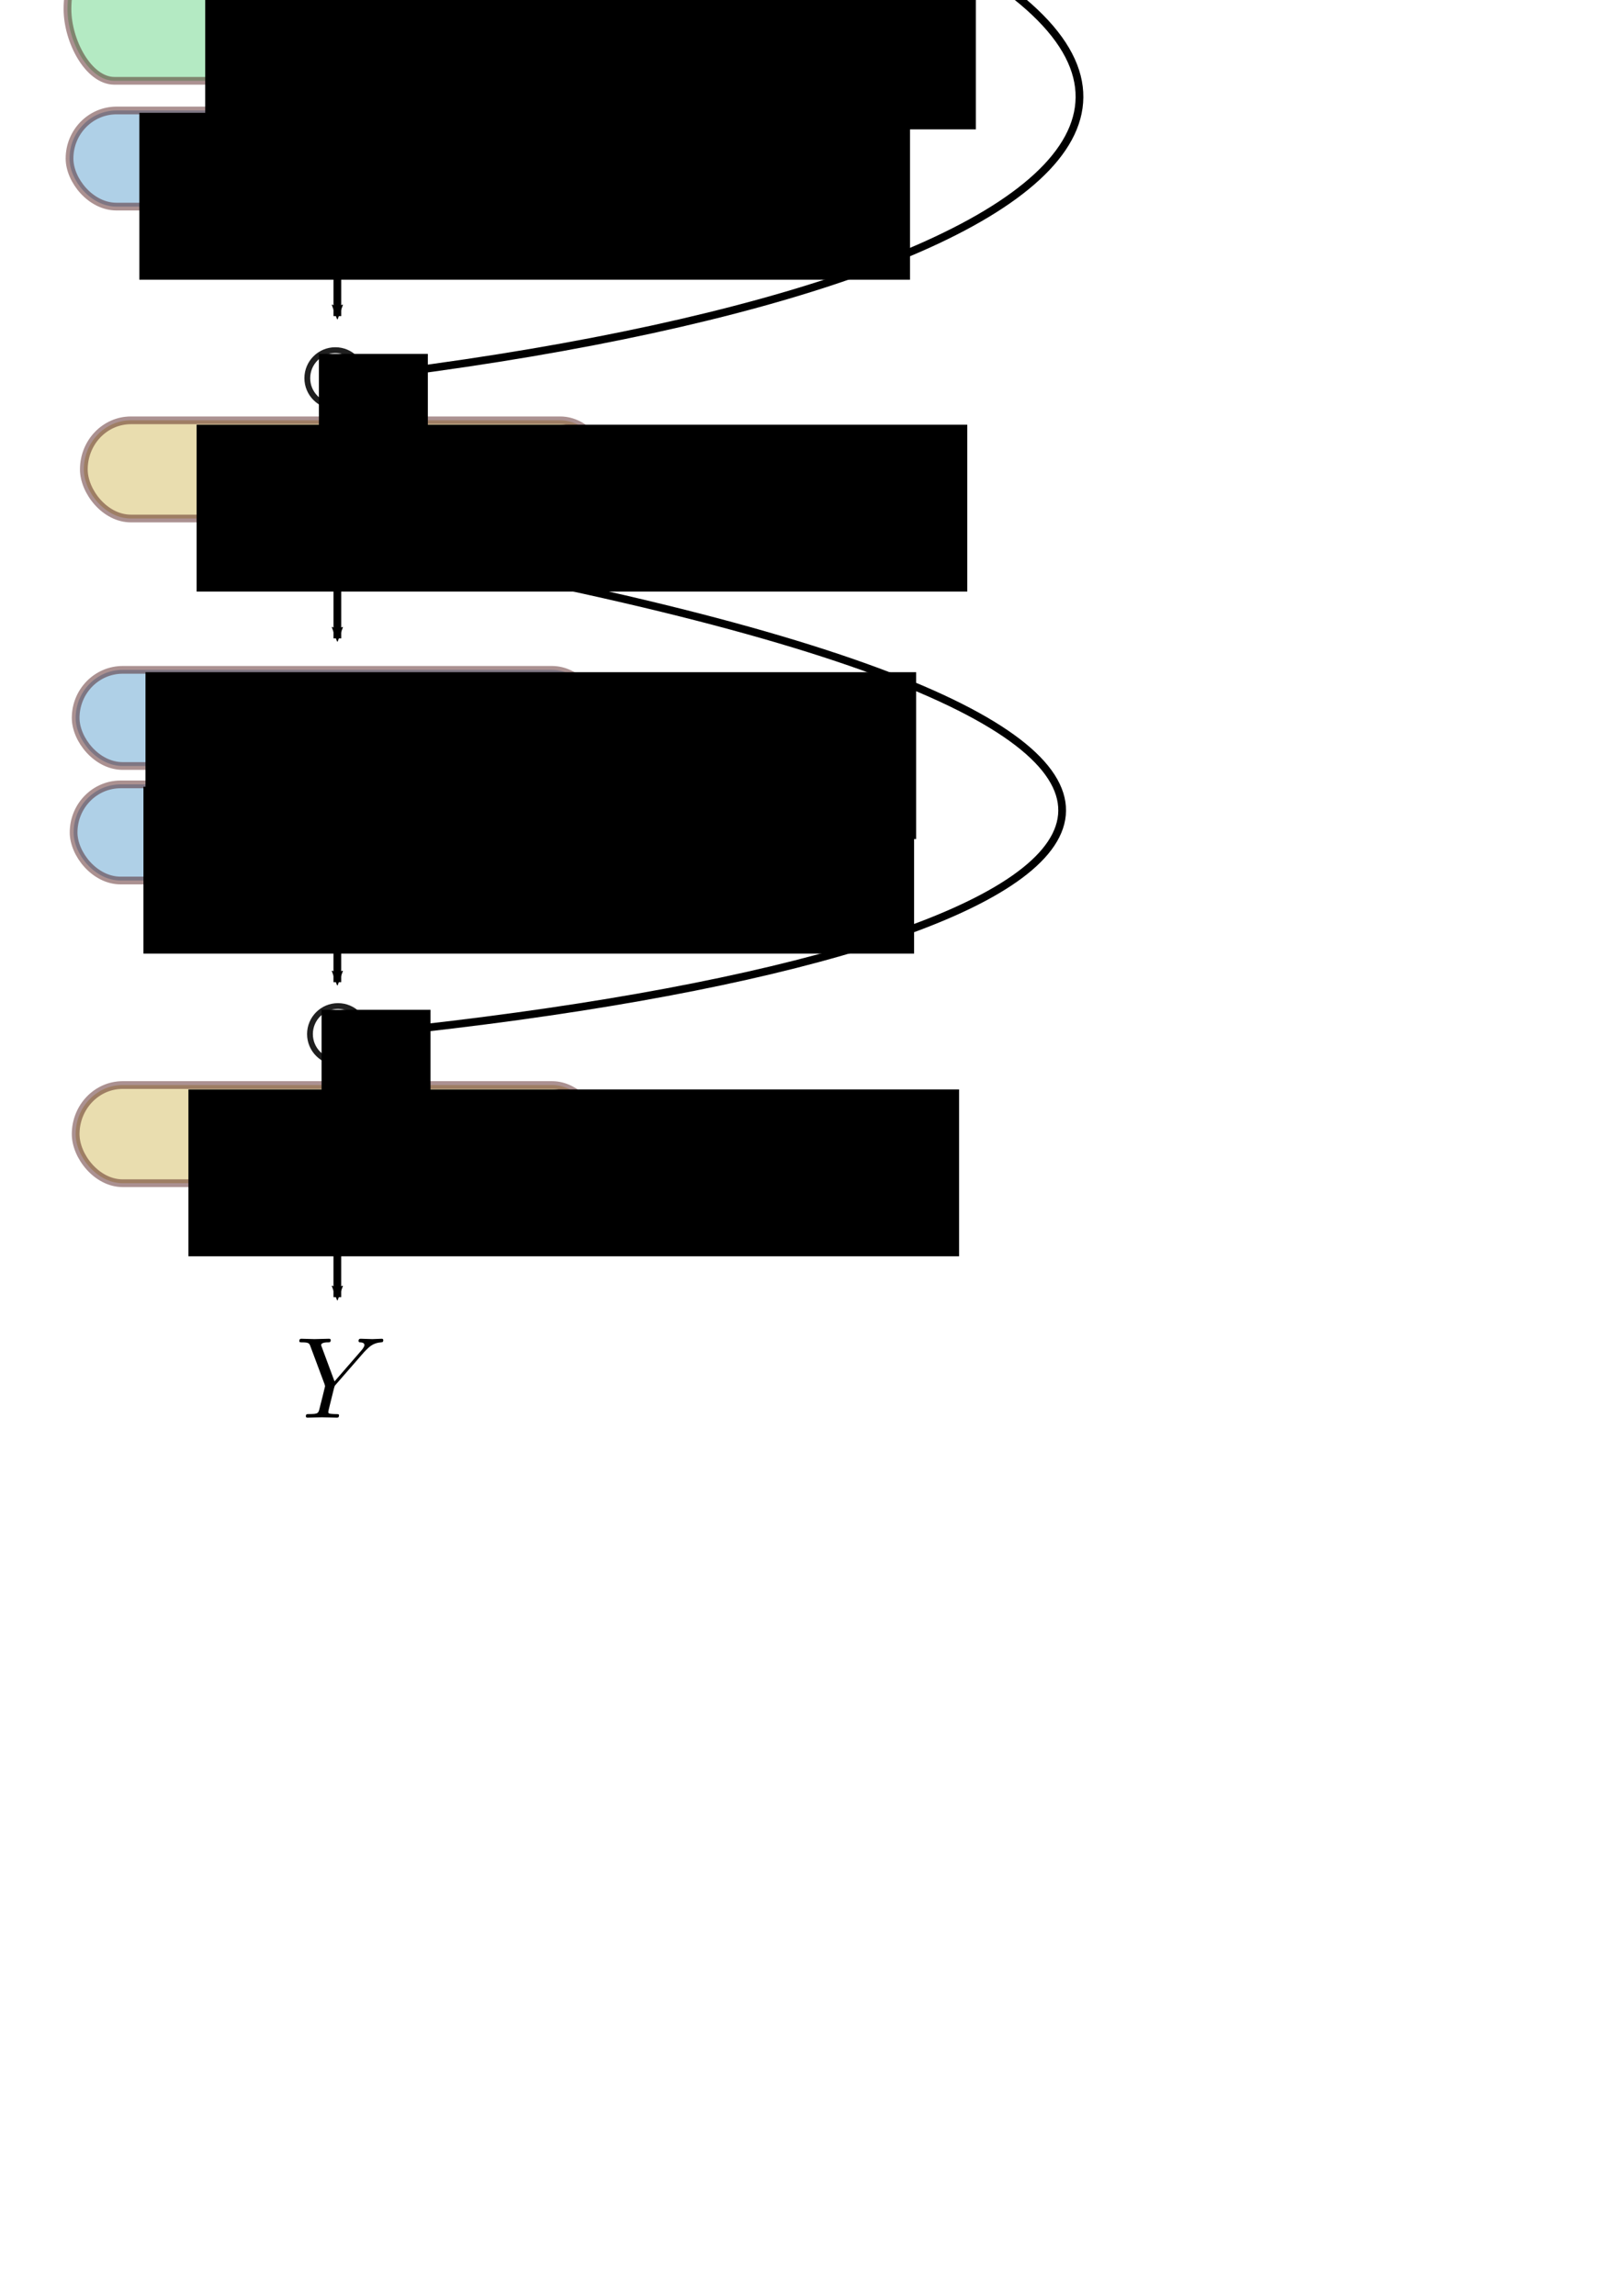 <?xml version="1.0" encoding="UTF-8" standalone="no"?>
<!-- Created with Inkscape (http://www.inkscape.org/) -->

<svg
   xmlns:dc="http://purl.org/dc/elements/1.1/"
   xmlns:cc="http://creativecommons.org/ns#"
   xmlns:rdf="http://www.w3.org/1999/02/22-rdf-syntax-ns#"
   xmlns:svg="http://www.w3.org/2000/svg"
   xmlns="http://www.w3.org/2000/svg"
   xmlns:sodipodi="http://sodipodi.sourceforge.net/DTD/sodipodi-0.dtd"
   xmlns:inkscape="http://www.inkscape.org/namespaces/inkscape"
   width="210mm"
   height="297mm"
   viewBox="0 0 210 297"
   version="1.1"
   id="svg8"
   sodipodi:docname="bert_layer_architecture.svg"
   inkscape:version="0.92.3 (2405546, 2018-03-11)">
  <sodipodi:namedview
     id="base"
     pagecolor="#ffffff"
     bordercolor="#666666"
     borderopacity="1.0"
     inkscape:pageopacity="0.0"
     inkscape:pageshadow="2"
     inkscape:zoom="0.76"
     inkscape:cx="333.14286"
     inkscape:cy="911.82857"
     inkscape:document-units="mm"
     inkscape:current-layer="layer1"
     showgrid="false"
     inkscape:window-width="1853"
     inkscape:window-height="1025"
     inkscape:window-x="67"
     inkscape:window-y="27"
     inkscape:window-maximized="1"
     inkscape:snap-global="false" />
  <defs
     id="defs2">
    <marker
       inkscape:isstock="true"
       style="overflow:visible;"
       id="Arrow2Mend"
       refX="0.0"
       refY="0.0"
       orient="auto"
       inkscape:stockid="Arrow2Mend">
      <path
         transform="scale(0.6) rotate(180) translate(0,0)"
         d="M 8.719,4.034 L -2.207,0.016 L 8.719,-4.002 C 6.973,-1.63 6.983,1.616 8.719,4.034 z "
         style="fill-rule:evenodd;stroke-width:0.625;stroke-linejoin:round;stroke:#000000;stroke-opacity:1;fill:#000000;fill-opacity:1"
         id="path1150" />
    </marker>
    <marker
       inkscape:isstock="true"
       style="overflow:visible;"
       id="Arrow2Lend"
       refX="0.0"
       refY="0.0"
       orient="auto"
       inkscape:stockid="Arrow2Lend">
      <path
         transform="scale(1.1) rotate(180) translate(1,0)"
         d="M 8.719,4.034 L -2.207,0.016 L 8.719,-4.002 C 6.973,-1.63 6.983,1.616 8.719,4.034 z "
         style="fill-rule:evenodd;stroke-width:0.625;stroke-linejoin:round;stroke:#000000;stroke-opacity:1;fill:#000000;fill-opacity:1"
         id="path1144" />
    </marker>
    <marker
       inkscape:isstock="true"
       style="overflow:visible"
       id="Arrow2Mend-4"
       refX="0"
       refY="0"
       orient="auto"
       inkscape:stockid="Arrow2Mend">
      <path
         transform="scale(-0.6)"
         d="M 8.719,4.034 -2.207,0.016 8.719,-4.002 c -1.745,2.372 -1.735,5.617 -6e-7,8.035 z"
         style="fill:#000000;fill-opacity:1;fill-rule:evenodd;stroke:#000000;stroke-width:0.625;stroke-linejoin:round;stroke-opacity:1"
         id="path1150-5"
         inkscape:connector-curvature="0" />
    </marker>
    <marker
       inkscape:isstock="true"
       style="overflow:visible"
       id="Arrow2Mend-4-0"
       refX="0"
       refY="0"
       orient="auto"
       inkscape:stockid="Arrow2Mend">
      <path
         transform="scale(-0.6)"
         d="M 8.719,4.034 -2.207,0.016 8.719,-4.002 c -1.745,2.372 -1.735,5.617 -6e-7,8.035 z"
         style="fill:#000000;fill-opacity:1;fill-rule:evenodd;stroke:#000000;stroke-width:0.625;stroke-linejoin:round;stroke-opacity:1"
         id="path1150-5-3"
         inkscape:connector-curvature="0" />
    </marker>
    <marker
       inkscape:isstock="true"
       style="overflow:visible"
       id="Arrow2Mend-8"
       refX="0"
       refY="0"
       orient="auto"
       inkscape:stockid="Arrow2Mend">
      <path
         transform="scale(-0.6)"
         d="M 8.719,4.034 -2.207,0.016 8.719,-4.002 c -1.745,2.372 -1.735,5.617 -6e-7,8.035 z"
         style="fill:#000000;fill-opacity:1;fill-rule:evenodd;stroke:#000000;stroke-width:0.625;stroke-linejoin:round;stroke-opacity:1"
         id="path1150-8"
         inkscape:connector-curvature="0" />
    </marker>
    <marker
       inkscape:isstock="true"
       style="overflow:visible"
       id="Arrow2Mend-9"
       refX="0"
       refY="0"
       orient="auto"
       inkscape:stockid="Arrow2Mend">
      <path
         transform="scale(-0.6)"
         d="M 8.719,4.034 -2.207,0.016 8.719,-4.002 c -1.745,2.372 -1.735,5.617 -6e-7,8.035 z"
         style="fill:#000000;fill-opacity:1;fill-rule:evenodd;stroke:#000000;stroke-width:0.625;stroke-linejoin:round;stroke-opacity:1"
         id="path1150-7"
         inkscape:connector-curvature="0" />
    </marker>
    <marker
       inkscape:isstock="true"
       style="overflow:visible"
       id="Arrow2Mend-9-9"
       refX="0"
       refY="0"
       orient="auto"
       inkscape:stockid="Arrow2Mend">
      <path
         transform="scale(-0.6)"
         d="M 8.719,4.034 -2.207,0.016 8.719,-4.002 c -1.745,2.372 -1.735,5.617 -6e-7,8.035 z"
         style="fill:#000000;fill-opacity:1;fill-rule:evenodd;stroke:#000000;stroke-width:0.625;stroke-linejoin:round;stroke-opacity:1"
         id="path1150-7-7"
         inkscape:connector-curvature="0" />
    </marker>
    <marker
       inkscape:isstock="true"
       style="overflow:visible"
       id="Arrow2Mend-9-93"
       refX="0"
       refY="0"
       orient="auto"
       inkscape:stockid="Arrow2Mend">
      <path
         transform="scale(-0.6)"
         d="M 8.719,4.034 -2.207,0.016 8.719,-4.002 c -1.745,2.372 -1.735,5.617 -6e-7,8.035 z"
         style="fill:#000000;fill-opacity:1;fill-rule:evenodd;stroke:#000000;stroke-width:0.625;stroke-linejoin:round;stroke-opacity:1"
         id="path1150-7-78"
         inkscape:connector-curvature="0" />
    </marker>
  </defs>
  <g
     inkscape:label="Layer 1"
     inkscape:groupmode="layer"
     id="layer1">
    <g
       id="g866"
       transform="translate(2.91,34.925)">
      <rect
         rx="6.085"
         ry="12.435"
         y="19.452"
         x="7.938"
         height="12.7"
         width="67.733"
         id="rect815"
         style="opacity:1;vector-effect:none;fill:#e9ddaf;fill-opacity:1;stroke:#3e0000;stroke-width:1;stroke-linecap:butt;stroke-linejoin:miter;stroke-miterlimit:4;stroke-dasharray:none;stroke-dashoffset:0;stroke-opacity:0.433" />
      <flowRoot
         transform="matrix(0.514,0,0,0.514,-22.189,-20.34)"
         style="font-style:normal;font-weight:normal;font-size:18.667px;line-height:1.25;font-family:sans-serif;letter-spacing:0px;word-spacing:0px;fill:#000000;fill-opacity:1;stroke:none;stroke-width:0.514"
         id="flowRoot819"
         xml:space="preserve"><flowRegion
           style="stroke-width:0.514"
           id="flowRegion821"><rect
             style="stroke-width:0.514"
             y="78.52"
             x="87"
             height="42"
             width="194"
             id="rect823" /></flowRegion><flowPara
           style="font-size:13.717px;stroke-width:0.514"
           id="flowPara825">LayerNorm</flowPara></flowRoot>    </g>
    <g
       transform="translate(1.852,120.915)"
       id="g866-6">
      <rect
         rx="6.085"
         ry="12.435"
         y="19.452"
         x="7.938"
         height="12.7"
         width="67.733"
         id="rect815-7"
         style="opacity:1;vector-effect:none;fill:#e9ddaf;fill-opacity:1;stroke:#3e0000;stroke-width:1;stroke-linecap:butt;stroke-linejoin:miter;stroke-miterlimit:4;stroke-dasharray:none;stroke-dashoffset:0;stroke-opacity:0.433" />
      <flowRoot
         transform="matrix(0.514,0,0,0.514,-22.189,-20.34)"
         style="font-style:normal;font-weight:normal;font-size:18.667px;line-height:1.25;font-family:sans-serif;letter-spacing:0px;word-spacing:0px;fill:#000000;fill-opacity:1;stroke:none;stroke-width:0.514"
         id="flowRoot819-7"
         xml:space="preserve"><flowRegion
           style="stroke-width:0.514"
           id="flowRegion821-4"><rect
             style="stroke-width:0.514"
             y="78.52"
             x="87"
             height="42"
             width="194"
             id="rect823-0" /></flowRegion><flowPara
           style="font-size:13.717px;stroke-width:0.514"
           id="flowPara825-6">LayerNorm</flowPara></flowRoot>    </g>
    <g
       id="g938"
       transform="translate(-76.2,53.71)">
      <rect
         rx="6.085"
         ry="12.435"
         y="47.763"
         x="85.725"
         height="12.435"
         width="67.733"
         id="rect815-74"
         style="opacity:1;vector-effect:none;fill:#afd0e7;fill-opacity:1;stroke:#3e0000;stroke-width:1;stroke-linecap:butt;stroke-linejoin:miter;stroke-miterlimit:4;stroke-dasharray:none;stroke-dashoffset:0;stroke-opacity:0.433" />
      <flowRoot
         transform="matrix(0.514,0,0,0.514,50.042,7.706)"
         style="font-style:normal;font-weight:normal;font-size:18.667px;line-height:1.25;font-family:sans-serif;letter-spacing:0px;word-spacing:0px;fill:#000000;fill-opacity:1;stroke:none;stroke-width:0.514"
         id="flowRoot819-8"
         xml:space="preserve"><flowRegion
           style="stroke-width:0.514"
           id="flowRegion821-5"><rect
             style="stroke-width:0.514"
             y="78.52"
             x="87"
             height="42"
             width="194"
             id="rect823-8" /></flowRegion><flowPara
           style="font-size:13.717px;stroke-width:0.514"
           id="flowPara825-2">Feed Forward</flowPara></flowRoot>    </g>
    <g
       id="g938-2"
       transform="translate(-75.935,38.894)">
      <rect
         rx="6.085"
         ry="12.435"
         y="47.763"
         x="85.725"
         height="12.435"
         width="67.733"
         id="rect815-74-8"
         style="opacity:1;vector-effect:none;fill:#afd0e7;fill-opacity:1;stroke:#3e0000;stroke-width:1;stroke-linecap:butt;stroke-linejoin:miter;stroke-miterlimit:4;stroke-dasharray:none;stroke-dashoffset:0;stroke-opacity:0.433" />
      <flowRoot
         transform="matrix(0.514,0,0,0.514,50.042,7.706)"
         style="font-style:normal;font-weight:normal;font-size:18.667px;line-height:1.25;font-family:sans-serif;letter-spacing:0px;word-spacing:0px;fill:#000000;fill-opacity:1;stroke:none;stroke-width:0.514"
         id="flowRoot819-8-9"
         xml:space="preserve"><flowRegion
           style="stroke-width:0.514"
           id="flowRegion821-5-6"><rect
             style="stroke-width:0.514"
             y="78.52"
             x="87"
             height="42"
             width="194"
             id="rect823-8-0" /></flowRegion><flowPara
           style="font-size:13.717px;stroke-width:0.514"
           id="flowPara825-2-7">Feed Forward</flowPara></flowRoot>    </g>
    <path
       sodipodi:nodetypes="cc"
       inkscape:connector-curvature="0"
       id="path1121-1"
       d="M 54.197,-28.634 C 188.75,1.691 146.287,35.944 51.551,48.18"
       style="fill:none;stroke:#000000;stroke-width:1;stroke-linecap:butt;stroke-linejoin:miter;stroke-miterlimit:4;stroke-dasharray:none;stroke-opacity:1;marker-end:url(#Arrow2Mend-4)" />
    <g
       id="g938-2-0"
       transform="translate(-76.729,-33.47)">
      <rect
         rx="6.085"
         ry="12.435"
         y="47.763"
         x="85.725"
         height="12.435"
         width="67.733"
         id="rect815-74-8-1"
         style="opacity:1;vector-effect:none;fill:#afd0e7;fill-opacity:1;stroke:#3e0000;stroke-width:1;stroke-linecap:butt;stroke-linejoin:miter;stroke-miterlimit:4;stroke-dasharray:none;stroke-dashoffset:0;stroke-opacity:0.433" />
      <flowRoot
         transform="matrix(0.514,0,0,0.514,50.042,7.706)"
         style="font-style:normal;font-weight:normal;font-size:18.667px;line-height:1.25;font-family:sans-serif;letter-spacing:0px;word-spacing:0px;fill:#000000;fill-opacity:1;stroke:none;stroke-width:0.514"
         id="flowRoot819-8-9-0"
         xml:space="preserve"><flowRegion
           style="stroke-width:0.514"
           id="flowRegion821-5-6-1"><rect
             style="stroke-width:0.514"
             y="78.52"
             x="87"
             height="42"
             width="194"
             id="rect823-8-0-3" /></flowRegion><flowPara
           style="font-size:13.717px;stroke-width:0.514"
           id="flowPara825-2-7-7">Feed Forward</flowPara></flowRoot>    </g>
    <rect
       style="opacity:1;vector-effect:none;fill:#b4eac3;fill-opacity:1;stroke:#3e0000;stroke-width:1;stroke-linecap:butt;stroke-linejoin:miter;stroke-miterlimit:4;stroke-dasharray:none;stroke-dashoffset:0;stroke-opacity:0.433"
       id="rect815-2"
       width="67.733"
       height="18.563"
       x="8.731"
       y="-8.107"
       ry="12.435"
       rx="6.085" />
    <flowRoot
       xml:space="preserve"
       id="flowRoot819-6"
       style="font-style:normal;font-weight:normal;font-size:18.667px;line-height:1.25;font-family:sans-serif;letter-spacing:0px;word-spacing:0px;fill:#000000;fill-opacity:1;stroke:none;stroke-width:0.514"
       transform="matrix(0.514,0,0,0.514,-18.165,-45.21)"><flowRegion
         id="flowRegion821-45"
         style="stroke-width:0.514"><rect
           id="rect823-2"
           width="194"
           height="42"
           x="87"
           y="78.52"
           style="stroke-width:0.514" /></flowRegion><flowPara
         id="flowPara825-0"
         style="font-size:13.717px;stroke-width:0.514">Attention</flowPara></flowRoot>    <g
       transform="translate(-47.096,-133.085)"
       id="g1076">
      <g
         style="font-style:normal;font-variant:normal;font-weight:normal;font-stretch:normal;letter-spacing:normal;word-spacing:normal;text-anchor:start;fill:none;fill-opacity:1;fill-rule:evenodd;stroke:#000000;stroke-linecap:butt;stroke-linejoin:miter;stroke-miterlimit:10.433;stroke-dasharray:none;stroke-dashoffset:0;stroke-opacity:1"
         id="content"
         transform="matrix(0.3,0,0,-0.3,-52.5,222.75)"
         xml:space="preserve"
         stroke-miterlimit="10.433"
         font-style="normal"
         font-variant="normal"
         font-weight="normal"
         font-stretch="normal"
         font-size-adjust="none"
         letter-spacing="normal"
         word-spacing="normal"><path
           style="fill:#000000;stroke-width:0"
           inkscape:connector-curvature="0"
           d="m 479.68,426.68 -4.18,9.91 c -0.15,0.41 -0.25,0.59 -0.25,0.64 0,0.31 0.85,1.25 2.94,1.45 0.5,0.05 1,0.1 1,0.96 0,0.59 -0.61,0.59 -0.75,0.59 -2.05,0 -4.19,-0.16 -6.28,-0.16 -1.25,0 -4.33,0.16 -5.58,0.16 -0.29,0 -0.9,0 -0.9,-1 0,-0.55 0.5,-0.55 1.15,-0.55 2.99,0 3.28,-0.5 3.74,-1.59 l 5.87,-13.91 -10.51,-11.31 -0.64,-0.55 c -2.44,-2.64 -4.79,-3.43 -7.33,-3.57 -0.64,-0.05 -1.1,-0.05 -1.1,-1 0,-0.05 0,-0.55 0.66,-0.55 1.48,0 3.12,0.16 4.67,0.16 1.85,0 3.8,-0.16 5.58,-0.16 0.31,0 0.91,0 0.91,1 0,0.5 -0.5,0.55 -0.6,0.55 -0.45,0.04 -2,0.14 -2,1.54 0,0.8 0.75,1.6 1.35,2.24 l 5.07,5.39 4.49,4.87 5.03,-11.9 c 0.2,-0.55 0.25,-0.6 0.25,-0.71 0,-0.39 -0.94,-1.23 -2.89,-1.43 -0.55,-0.05 -0.99,-0.11 -0.99,-0.96 0,-0.59 0.55,-0.59 0.74,-0.59 1.41,0 4.89,0.16 6.28,0.16 1.25,0 4.28,-0.16 5.53,-0.16 0.35,0 0.95,0 0.95,0.95 0,0.6 -0.5,0.6 -0.9,0.6 -3.33,0.04 -3.44,0.2 -4.28,2.18 -1.94,4.64 -5.28,12.41 -6.42,15.39 3.39,3.5 8.6,9.43 10.2,10.82 1.45,1.2 3.34,2.39 6.33,2.54 0.65,0.05 1.09,0.05 1.09,1 0,0.05 0,0.55 -0.64,0.55 -1.5,0 -3.14,-0.16 -4.69,-0.16 -1.84,0 -3.73,0.16 -5.53,0.16 -0.3,0 -0.94,0 -0.94,-1 0,-0.34 0.25,-0.5 0.6,-0.55 0.45,-0.04 2,-0.15 2,-1.54 0,-0.71 -0.55,-1.35 -0.96,-1.8 z"
           id="path1073" /></g>    </g>
    <path
       inkscape:connector-curvature="0"
       id="path1121"
       d="m 43.474,-29.75 v 16.751"
       style="fill:none;stroke:#000000;stroke-width:1;stroke-linecap:butt;stroke-linejoin:miter;stroke-miterlimit:4;stroke-dasharray:none;stroke-opacity:1;marker-end:url(#Arrow2Mend)" />
    <path
       sodipodi:nodetypes="cc"
       inkscape:connector-curvature="0"
       id="path1121-1-7"
       d="M 52.607,71.727 C 186.132,96.12 143.994,123.674 49.981,133.517"
       style="fill:none;stroke:#000000;stroke-width:1;stroke-linecap:butt;stroke-linejoin:miter;stroke-miterlimit:4;stroke-dasharray:none;stroke-opacity:1;marker-end:url(#Arrow2Mend-4-0)" />
    <path
       inkscape:connector-curvature="0"
       id="path1121-6"
       d="m 43.649,27.783 v 13.11"
       style="fill:none;stroke:#000000;stroke-width:1;stroke-linecap:butt;stroke-linejoin:miter;stroke-miterlimit:4;stroke-dasharray:none;stroke-opacity:1;marker-end:url(#Arrow2Mend-8)" />
    <g
       style="stroke-width:1.241"
       id="g6435-0"
       transform="matrix(0.806,0,0,0.806,-99.28,9.363)">
      <circle
         style="opacity:1;vector-effect:none;fill:none;fill-opacity:1;stroke:#1f1f1f;stroke-width:0.931;stroke-linecap:butt;stroke-linejoin:miter;stroke-miterlimit:4;stroke-dasharray:none;stroke-dashoffset:0;stroke-opacity:1"
         id="path6420-4"
         cx="177.008"
         cy="49.083"
         r="4.5" />
      <flowRoot
         xml:space="preserve"
         id="flowRoot6422-6"
         style="font-style:normal;font-weight:normal;font-size:18.667px;line-height:1.25;font-family:sans-serif;letter-spacing:0px;word-spacing:0px;fill:#000000;fill-opacity:1;stroke:none;stroke-width:1.241"
         transform="matrix(0.265,0,0,0.265,0,-1.058)"><flowRegion
           style="stroke-width:1.241"
           id="flowRegion6424-7"><rect
             style="stroke-width:1.241"
             id="rect6426-6"
             width="66"
             height="69"
             x="658"
             y="174.52" /></flowRegion><flowPara
           id="flowPara6428-0"
           style="font-size:26.667px;stroke-width:1.241">+</flowPara></flowRoot>    </g>
    <path
       inkscape:connector-curvature="0"
       id="path1121-5"
       d="m 43.65,71.175 v 11.412"
       style="fill:none;stroke:#000000;stroke-width:1;stroke-linecap:butt;stroke-linejoin:miter;stroke-miterlimit:4;stroke-dasharray:none;stroke-opacity:1;marker-end:url(#Arrow2Mend-9)" />
    <path
       inkscape:connector-curvature="0"
       id="path1121-5-8"
       d="m 43.647,115.649 v 11.412"
       style="fill:none;stroke:#000000;stroke-width:1;stroke-linecap:butt;stroke-linejoin:miter;stroke-miterlimit:4;stroke-dasharray:none;stroke-opacity:1;marker-end:url(#Arrow2Mend-9-9)" />
    <g
       style="stroke-width:1.241"
       id="g6435-0-5"
       transform="matrix(0.806,0,0,0.806,-98.934,94.213)">
      <circle
         style="opacity:1;vector-effect:none;fill:none;fill-opacity:1;stroke:#1f1f1f;stroke-width:0.931;stroke-linecap:butt;stroke-linejoin:miter;stroke-miterlimit:4;stroke-dasharray:none;stroke-dashoffset:0;stroke-opacity:1"
         id="path6420-4-3"
         cx="177.008"
         cy="49.083"
         r="4.5" />
      <flowRoot
         xml:space="preserve"
         id="flowRoot6422-6-3"
         style="font-style:normal;font-weight:normal;font-size:18.667px;line-height:1.25;font-family:sans-serif;letter-spacing:0px;word-spacing:0px;fill:#000000;fill-opacity:1;stroke:none;stroke-width:1.241"
         transform="matrix(0.265,0,0,0.265,0,-1.058)"><flowRegion
           style="stroke-width:1.241"
           id="flowRegion6424-7-8"><rect
             style="stroke-width:1.241"
             id="rect6426-6-3"
             width="66"
             height="69"
             x="658"
             y="174.52" /></flowRegion><flowPara
           id="flowPara6428-0-7"
           style="font-size:26.667px;stroke-width:1.241">+</flowPara></flowRoot>    </g>
    <path
       inkscape:connector-curvature="0"
       id="path1121-5-7"
       d="m 43.647,156.395 v 11.412"
       style="fill:none;stroke:#000000;stroke-width:1;stroke-linecap:butt;stroke-linejoin:miter;stroke-miterlimit:4;stroke-dasharray:none;stroke-opacity:1;marker-end:url(#Arrow2Mend-9-93)" />
    <g
       id="g8866"
       transform="translate(-45.954,82.508)">
      <g
         word-spacing="normal"
         letter-spacing="normal"
         font-size-adjust="none"
         font-stretch="normal"
         font-weight="normal"
         font-variant="normal"
         font-style="normal"
         stroke-miterlimit="10.433"
         xml:space="preserve"
         transform="matrix(0.3,0,0,-0.3,-52.5,222.75)"
         id="g8864"
         style="font-style:normal;font-variant:normal;font-weight:normal;font-stretch:normal;letter-spacing:normal;word-spacing:normal;text-anchor:start;fill:none;fill-opacity:1;fill-rule:evenodd;stroke:#000000;stroke-linecap:butt;stroke-linejoin:miter;stroke-miterlimit:10.433;stroke-dasharray:none;stroke-dashoffset:0;stroke-opacity:1"><path
           id="path8862"
           d="m 485.27,434.54 0.69,0.71 c 1.5,1.5 3.14,3.18 6.53,3.43 0.55,0.05 1,0.05 1,0.96 0,0.39 -0.25,0.59 -0.66,0.59 -1.29,0 -2.73,-0.16 -4.08,-0.16 -1.64,0 -3.39,0.16 -4.98,0.16 -0.3,0 -0.95,0 -0.95,-0.95 0,-0.55 0.5,-0.6 0.75,-0.6 0.34,0 1.79,-0.09 1.79,-1.14 0,-0.86 -1.14,-2.14 -1.34,-2.39 l -11.56,-13.31 -5.49,14.8 c -0.29,0.7 -0.29,0.79 -0.29,0.84 0,1.2 2.43,1.2 2.93,1.2 0.71,0 1.21,0 1.21,1 0,0.55 -0.6,0.55 -0.75,0.55 -1.39,0 -4.88,-0.16 -6.28,-0.16 -1.24,0 -4.33,0.16 -5.58,0.16 -0.3,0 -0.94,0 -0.94,-1 0,-0.55 0.48,-0.55 1.14,-0.55 2.98,0 3.19,-0.45 3.64,-1.68 l 6.13,-16.41 c 0.04,-0.14 0.2,-0.69 0.2,-0.84 0,-0.14 -2,-8.18 -2.25,-9.07 -0.64,-2.73 -0.69,-2.89 -4.69,-2.93 -0.94,0 -1.34,0 -1.34,-1 0,-0.55 0.61,-0.55 0.7,-0.55 1.39,0 4.88,0.16 6.28,0.16 1.39,0 4.99,-0.16 6.38,-0.16 0.34,0 0.93,0 0.93,1 0,0.55 -0.43,0.55 -1.39,0.55 -0.09,0 -1.04,0 -1.89,0.09 -1.04,0.11 -1.34,0.2 -1.34,0.8 0,0.36 0.45,2.09 0.7,3.14 l 1.74,7.03 c 0.25,0.94 0.29,1.09 0.7,1.55 z"
           inkscape:connector-curvature="0"
           style="fill:#000000;stroke-width:0" /></g>    </g>
  </g>
</svg>
